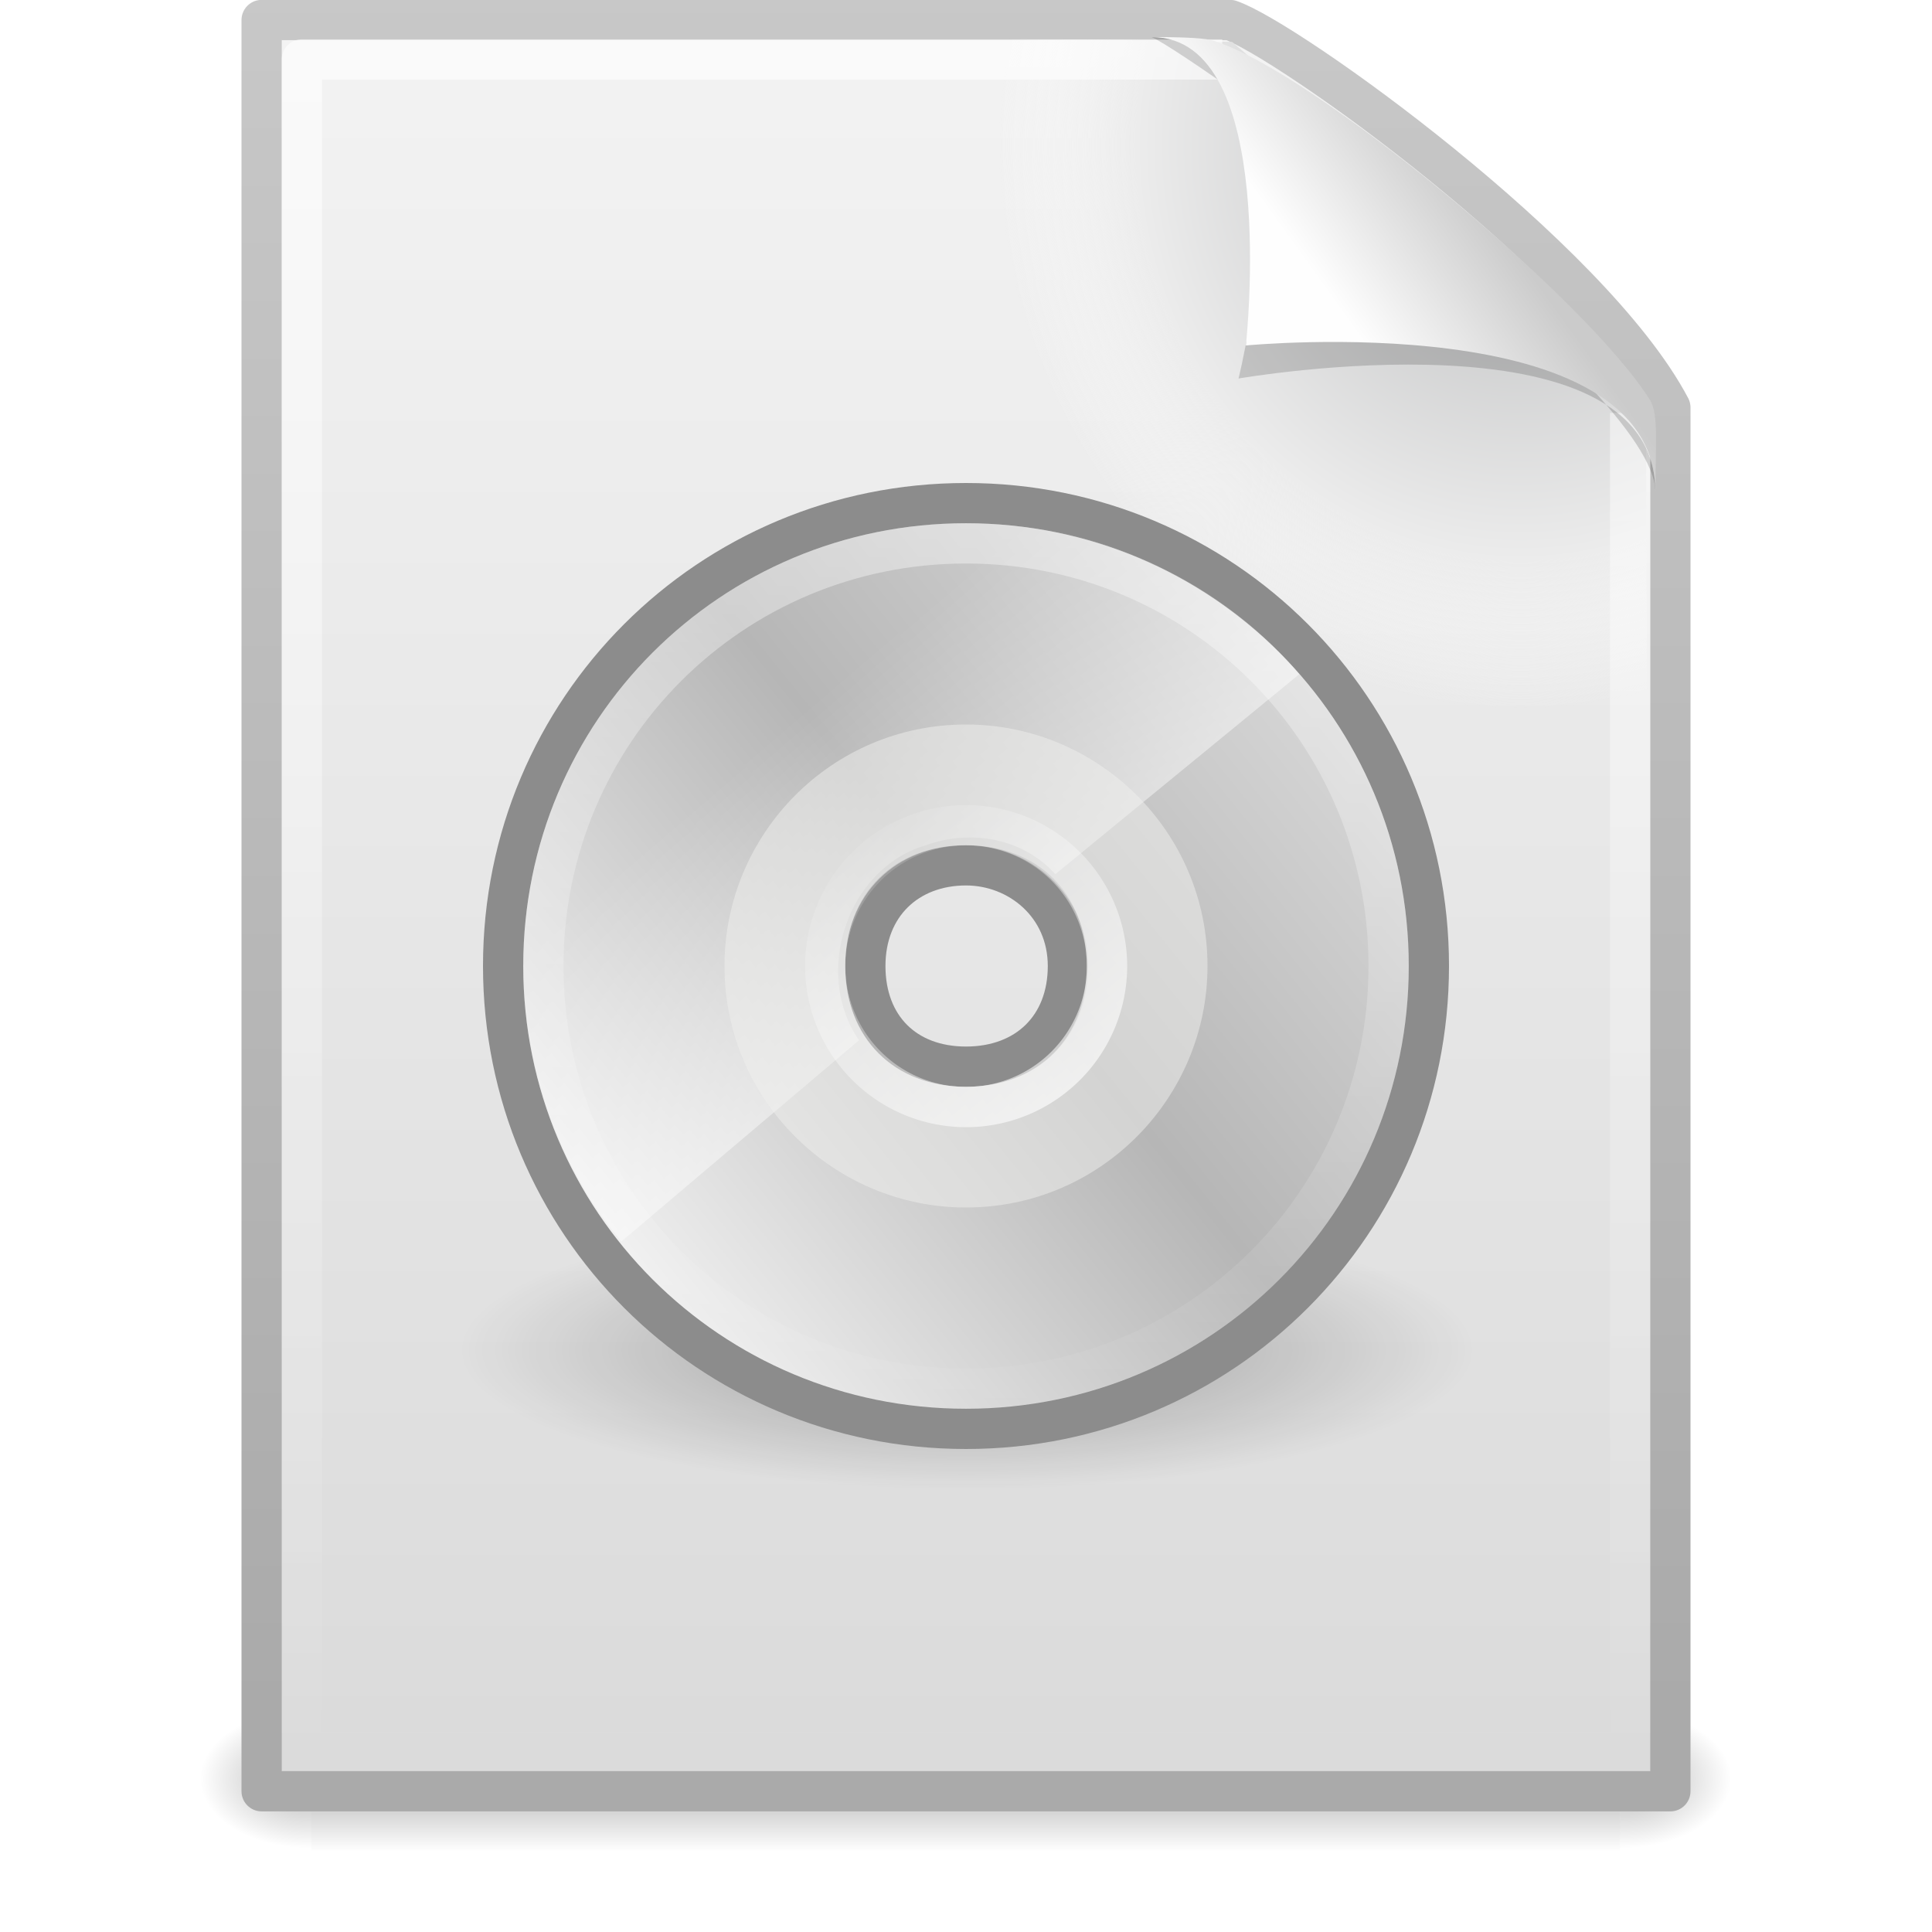 <svg xmlns="http://www.w3.org/2000/svg" xmlns:svg="http://www.w3.org/2000/svg" xmlns:xlink="http://www.w3.org/1999/xlink" id="svg3685" width="48" height="48" version="1.0"><defs id="defs3687"><linearGradient id="linearGradient5048"><stop id="stop5050" offset="0" stop-color="#000" stop-opacity="0"/><stop id="stop5056" offset=".5" stop-color="#000" stop-opacity="1"/><stop id="stop5052" offset="1" stop-color="#000" stop-opacity="0"/></linearGradient><linearGradient id="linearGradient3333" x1="302.857" x2="302.857" y1="366.648" y2="609.505" gradientTransform="matrix(6.7324884e-2,0,0,1.4700216e-2,-0.341,37.04)" gradientUnits="userSpaceOnUse" xlink:href="#linearGradient5048"/><radialGradient id="radialGradient3330" cx="605.714" cy="486.648" r="117.143" fx="605.714" fy="486.648" gradientTransform="matrix(-2.3039943e-2,0,0,1.4700216e-2,21.623,37.04)" gradientUnits="userSpaceOnUse" xlink:href="#linearGradient5060"/><linearGradient id="linearGradient5060"><stop id="stop5062" offset="0" stop-color="#000" stop-opacity="1"/><stop id="stop5064" offset="1" stop-color="#000" stop-opacity="0"/></linearGradient><radialGradient id="radialGradient3327" cx="605.714" cy="486.648" r="117.143" fx="605.714" fy="486.648" gradientTransform="matrix(2.3039948e-2,0,0,1.4700216e-2,26.361,37.04)" gradientUnits="userSpaceOnUse" xlink:href="#linearGradient5060"/><linearGradient id="linearGradient3104"><stop id="stop3106" offset="0" stop-color="#aaa" stop-opacity="1"/><stop id="stop3108" offset="1" stop-color="#c8c8c8" stop-opacity="1"/></linearGradient><linearGradient id="linearGradient3324" x1="-51.786" x2="-51.786" y1="50.786" y2="2.906" gradientTransform="matrix(0.807,0,0,0.895,59.41,-2.981)" gradientUnits="userSpaceOnUse" xlink:href="#linearGradient3104"/><linearGradient id="linearGradient3600"><stop id="stop3602" offset="0" stop-color="#f4f4f4" stop-opacity="1"/><stop id="stop3604" offset="1" stop-color="#dbdbdb" stop-opacity="1"/></linearGradient><linearGradient id="linearGradient3322" x1="25.132" x2="25.132" y1=".985" y2="47.013" gradientTransform="matrix(1,0,0,0.956,-1.0064697e-7,-1.915)" gradientUnits="userSpaceOnUse" xlink:href="#linearGradient3600"/><radialGradient id="XMLID_8_" cx="102" cy="112.305" r="139.559" gradientUnits="userSpaceOnUse"><stop id="stop41" offset="0" stop-color="#b7b8b9" stop-opacity="1"/><stop id="stop47" offset=".189" stop-color="#ececec" stop-opacity="1"/><stop id="stop49" offset=".257" stop-color="#fafafa" stop-opacity="0"/><stop id="stop51" offset=".301" stop-color="#fff" stop-opacity="0"/><stop id="stop53" offset=".531" stop-color="#fafafa" stop-opacity="0"/><stop id="stop55" offset=".845" stop-color="#ebecec" stop-opacity="0"/><stop id="stop57" offset="1" stop-color="#e1e2e3" stop-opacity="0"/></radialGradient><radialGradient id="radialGradient3319" cx="102" cy="112.305" r="139.559" gradientTransform="matrix(0.362,0,0,-0.391,0.851,47.517)" gradientUnits="userSpaceOnUse" xlink:href="#XMLID_8_"/><linearGradient id="linearGradient3211"><stop id="stop3213" offset="0" stop-color="#fff" stop-opacity="1"/><stop id="stop3215" offset="1" stop-color="#fff" stop-opacity="0"/></linearGradient><linearGradient id="linearGradient3316" x1="24" x2="24" y1="2" y2="46.017" gradientTransform="matrix(1,0,0,0.978,0,-0.967)" gradientUnits="userSpaceOnUse" xlink:href="#linearGradient3211"/><filter id="filter3212" width="1.297" height="1.329" x="-.148" y="-.164"><feGaussianBlur id="feGaussianBlur3214" stdDeviation=".774"/></filter><linearGradient id="linearGradient8589"><stop id="stop8591" offset="0" stop-color="#fefefe" stop-opacity="1"/><stop id="stop8593" offset="1" stop-color="#cbcbcb" stop-opacity="1"/></linearGradient><linearGradient id="linearGradient3312" x1="32.892" x2="36.358" y1="8.059" y2="5.457" gradientTransform="matrix(0.998,0,0,1.041,0.164,-1.106)" gradientUnits="userSpaceOnUse" xlink:href="#linearGradient8589"/><linearGradient id="linearGradient23419"><stop id="stop23421" offset="0" stop-color="#000" stop-opacity="1"/><stop id="stop23423" offset="1" stop-color="#000" stop-opacity="0"/></linearGradient><radialGradient id="radialGradient4557" cx="23.335" cy="41.636" r="22.627" fx="23.335" fy="41.636" gradientTransform="matrix(1,0,0,0.25,0,31.227)" gradientUnits="userSpaceOnUse" xlink:href="#linearGradient23419"/><linearGradient id="aigrd1" x1="14.997" x2="32.511" y1="11.188" y2="34.307" gradientUnits="userSpaceOnUse"><stop id="stop3034" offset="0" stop-color="#ebebeb" stop-opacity="1"/><stop id="stop3036" offset=".5" stop-color="#fff" stop-opacity="1"/><stop id="stop3038" offset="1" stop-color="#ebebeb" stop-opacity="1"/></linearGradient><linearGradient id="linearGradient2904" x1="14.997" x2="32.511" y1="11.188" y2="34.307" gradientTransform="matrix(1.009,0,0,0.982,6.679,8.009)" gradientUnits="userSpaceOnUse" xlink:href="#aigrd1"/><linearGradient id="aigrd2" x1="12.274" x2="35.391" y1="32.416" y2="14.203" gradientUnits="userSpaceOnUse"><stop id="stop3043" offset="0" stop-color="#fbfbfb" stop-opacity="1"/><stop id="stop3045" offset=".5" stop-color="#b6b6b6" stop-opacity="1"/><stop id="stop3047" offset="1" stop-color="#e4e4e4" stop-opacity="1"/></linearGradient><linearGradient id="linearGradient2901" x1="12.274" x2="35.391" y1="32.416" y2="14.203" gradientTransform="matrix(1.002,0,0,0.975,6.79,8.111)" gradientUnits="userSpaceOnUse" xlink:href="#aigrd2"/><linearGradient id="linearGradient4409"><stop id="stop4411" offset="0" stop-color="#fff" stop-opacity="1"/><stop id="stop4413" offset="1" stop-color="#fff" stop-opacity="0"/></linearGradient><linearGradient id="linearGradient3683" x1="24.377" x2="11.389" y1="22.525" y2="7.732" gradientTransform="matrix(0.847,0,0,0.825,10.753,10.878)" gradientUnits="userSpaceOnUse" xlink:href="#linearGradient4409"/><linearGradient id="linearGradient6036"><stop id="stop6038" offset="0" stop-color="#fff" stop-opacity="1"/><stop id="stop6040" offset="1" stop-color="#fff" stop-opacity="0"/></linearGradient><linearGradient id="linearGradient2894" x1="15.645" x2="15.645" y1="3.304" y2="32.958" gradientTransform="matrix(0.83,0,0,0.807,10.545,10.366)" gradientUnits="userSpaceOnUse" xlink:href="#linearGradient6036"/><linearGradient id="linearGradient6028"><stop id="stop6030" offset="0" stop-color="#fff" stop-opacity="1"/><stop id="stop6032" offset="1" stop-color="#fff" stop-opacity="0"/></linearGradient><linearGradient id="linearGradient2733" x1="28.703" x2="17.743" y1="31.495" y2="18.367" gradientUnits="userSpaceOnUse" xlink:href="#linearGradient6028"/></defs><g id="layer1"><rect id="rect2879" width="32.508" height="3.57" x="7.738" y="42.43" fill="url(#linearGradient3333)" fill-opacity="1" fill-rule="nonzero" stroke="none" stroke-dasharray="none" stroke-dashoffset="0" stroke-linecap="round" stroke-linejoin="miter" stroke-miterlimit="4" stroke-opacity="1" stroke-width="1" marker-end="none" marker-mid="none" marker-start="none" display="inline" opacity=".3" overflow="visible" visibility="visible" style="marker:none"/><path id="path2881" fill="url(#radialGradient3330)" fill-opacity="1" fill-rule="nonzero" stroke="none" stroke-dasharray="none" stroke-dashoffset="0" stroke-linecap="round" stroke-linejoin="miter" stroke-miterlimit="4" stroke-opacity="1" stroke-width="1" marker-end="none" marker-mid="none" marker-start="none" d="M 7.738,42.43 C 7.738,42.43 7.738,46 7.738,46 C 6.551,46.007 4.869,45.2 4.869,44.215 C 4.869,43.229 6.194,42.43 7.738,42.43 z" display="inline" opacity=".3" overflow="visible" visibility="visible" style="marker:none"/><path id="path2883" fill="url(#radialGradient3327)" fill-opacity="1" fill-rule="nonzero" stroke="none" stroke-dasharray="none" stroke-dashoffset="0" stroke-linecap="round" stroke-linejoin="miter" stroke-miterlimit="4" stroke-opacity="1" stroke-width="1" marker-end="none" marker-mid="none" marker-start="none" d="M 40.246,42.43 C 40.246,42.43 40.246,46 40.246,46 C 41.433,46.007 43.115,45.2 43.115,44.215 C 43.115,43.229 41.79,42.43 40.246,42.43 z" display="inline" opacity=".3" overflow="visible" visibility="visible" style="marker:none"/><path id="path4160" fill="url(#linearGradient3322)" fill-opacity="1" stroke="url(#linearGradient3324)" stroke-dasharray="none" stroke-dashoffset="0" stroke-linecap="butt" stroke-linejoin="round" stroke-miterlimit="4" stroke-opacity="1" stroke-width="1" d="M 6.5,0.497 C 14.52,0.497 22.541,0.497 30.561,0.497 C 31.968,0.972 39.526,6.379 41.5,10.124 C 41.5,21.583 41.5,33.043 41.5,44.503 C 29.833,44.503 18.167,44.503 6.5,44.503 C 6.5,29.834 6.5,15.166 6.5,0.497 z" display="inline"/><path id="path4191" fill="url(#radialGradient3319)" fill-opacity="1" d="M 7.362,44 C 7.162,44 7,43.825 7,43.609 L 7,1.405 C 7,1.189 7.162,1.014 7.362,1.014 C 14.845,1.122 23.137,0.853 30.611,1.041 L 40.894,9.907 L 41,43.609 C 41,43.825 40.838,44 40.638,44 L 7.362,44 z"/><path id="path2435" fill="none" fill-opacity="1" stroke="url(#linearGradient3316)" stroke-dasharray="none" stroke-dashoffset="0" stroke-linecap="butt" stroke-linejoin="round" stroke-miterlimit="4" stroke-opacity="1" stroke-width="1" d="M 40.5,10.259 C 40.5,21.208 40.5,32.573 40.5,43.522 C 29.5,43.522 18.5,43.522 7.5,43.522 C 7.5,29.507 7.5,15.493 7.5,1.478 C 15.062,1.478 22.804,1.478 30.366,1.478" display="inline" opacity=".6"/><path id="path12038" fill="#000" fill-opacity="1" fill-rule="evenodd" stroke="none" stroke-linecap="butt" stroke-linejoin="miter" stroke-opacity="1" stroke-width="1" d="M 28.617,0.921 C 32.9,0.921 30.771,9.404 30.771,9.404 C 30.771,9.404 41.128,7.602 41.128,12.223 C 41.128,9.613 29.826,1.495 28.617,0.921 z" display="inline" filter="url(#filter3212)" opacity=".4"/><path id="path4474" fill="url(#linearGradient3312)" fill-opacity="1" fill-rule="evenodd" stroke="none" stroke-linecap="butt" stroke-linejoin="miter" stroke-opacity="1" stroke-width="1" d="M 28.617,0.921 C 31.804,0.921 30.953,8.583 30.953,8.583 C 30.953,8.583 41.128,7.602 41.128,12.223 C 41.128,11.097 41.214,10.291 40.994,9.94 C 39.416,7.415 32.599,1.751 30.137,1.009 C 29.953,0.953 29.544,0.921 28.617,0.921 z" display="inline"/><path id="path23417" fill="url(#radialGradient4557)" fill-opacity="1" fill-rule="evenodd" stroke="none" stroke-dasharray="none" stroke-dashoffset="0" stroke-linecap="butt" stroke-linejoin="miter" stroke-miterlimit="4" stroke-opacity="1" stroke-width="2" marker-end="none" marker-mid="none" marker-start="none" d="M 45.962,41.636 A 22.627,5.657 0 1 1 0.707,41.636 A 22.627,5.657 0 1 1 45.962,41.636 z" display="inline" opacity=".3" overflow="visible" transform="matrix(0.558,0,0,0.612,11.005,8.066)" visibility="visible" style="marker:none"/><path id="path3040" fill="url(#linearGradient2904)" fill-rule="nonzero" stroke="none" stroke-miterlimit="4" d="M 24,12.426 C 17.585,12.426 12.426,17.585 12.426,24 C 12.426,30.415 17.585,35.574 24,35.574 C 30.416,35.574 35.574,30.415 35.574,24 C 35.574,17.585 30.416,12.426 24,12.426 L 24,12.426 z M 24,26.778 C 22.479,26.778 21.222,25.521 21.222,24 C 21.222,22.479 22.479,21.222 24,21.222 C 25.521,21.222 26.778,22.479 26.778,24 C 26.778,25.521 25.521,26.778 24,26.778 z"/><path id="path3049" fill="url(#linearGradient2901)" fill-rule="nonzero" stroke="#8c8c8c" stroke-dasharray="none" stroke-miterlimit="4" stroke-opacity="1" stroke-width="1" d="M 24,12.5 C 17.626,12.5 12.5,17.626 12.5,24 C 12.5,30.374 17.626,35.5 24,35.5 C 30.374,35.5 35.5,30.374 35.5,24 C 35.5,17.626 30.374,12.5 24,12.5 L 24,12.5 z M 24,26.501 C 22.489,26.501 21.499,25.511 21.499,24 C 21.499,22.489 22.549,21.499 24,21.499 C 25.314,21.499 26.532,22.489 26.532,24 C 26.532,25.511 25.511,26.501 24,26.501 z"/><path id="path3676" fill="url(#linearGradient3683)" fill-opacity="1" fill-rule="nonzero" stroke="none" stroke-miterlimit="4" stroke-opacity="1" d="M 23.531,12.969 C 19.466,13.07 15.606,15.666 13.973,19.389 C 12.273,23.082 12.828,27.71 15.438,30.844 C 17.406,29.177 19.375,27.51 21.344,25.844 C 20.199,24.205 21.025,21.585 23,21 C 24.121,20.597 25.408,20.819 26.219,21.719 C 28.24,20.062 30.26,18.406 32.281,16.75 C 30.139,14.232 26.823,12.846 23.531,12.969 z"/><path id="path3051" fill="#eeeeec" fill-rule="nonzero" stroke="none" stroke-miterlimit="4" d="M 24,18 C 20.649,18 18,20.727 18,24 C 18,27.351 20.727,30 24,30 C 27.351,30 30,27.273 30,24 C 30,20.649 27.273,18 24,18 L 24,18 z M 24,27 C 22.208,27 21,25.792 21,24 C 21,22.208 22.208,21 24,21 C 25.792,21 27,22.208 27,24 C 27,25.792 25.792,27 24,27 z" opacity=".511"/><path id="path5264" fill="none" fill-rule="nonzero" stroke="url(#linearGradient2894)" stroke-dasharray="none" stroke-miterlimit="4" stroke-opacity="1" stroke-width="1" d="M 24,13.5 C 18.18,13.5 13.5,18.18 13.5,24 C 13.5,29.82 18.18,34.5 24,34.5 C 29.82,34.5 34.5,29.82 34.5,24 C 34.5,18.18 29.82,13.5 24,13.5 L 24,13.5 z" opacity=".4"/><path id="path6026" fill="none" fill-opacity=".316" fill-rule="nonzero" stroke="url(#linearGradient2733)" stroke-dasharray="none" stroke-dashoffset="0" stroke-linecap="butt" stroke-linejoin="miter" stroke-miterlimit="4" stroke-opacity="1" stroke-width="1.743" marker-end="none" marker-mid="none" marker-start="none" d="M 30.406,24.931 A 6.099,6.099 0 1 1 18.208,24.931 A 6.099,6.099 0 1 1 30.406,24.931 z" display="inline" opacity=".672" overflow="visible" transform="matrix(0.574,0,0,0.574,10.051,9.693)" visibility="visible" style="marker:none"/></g></svg>
